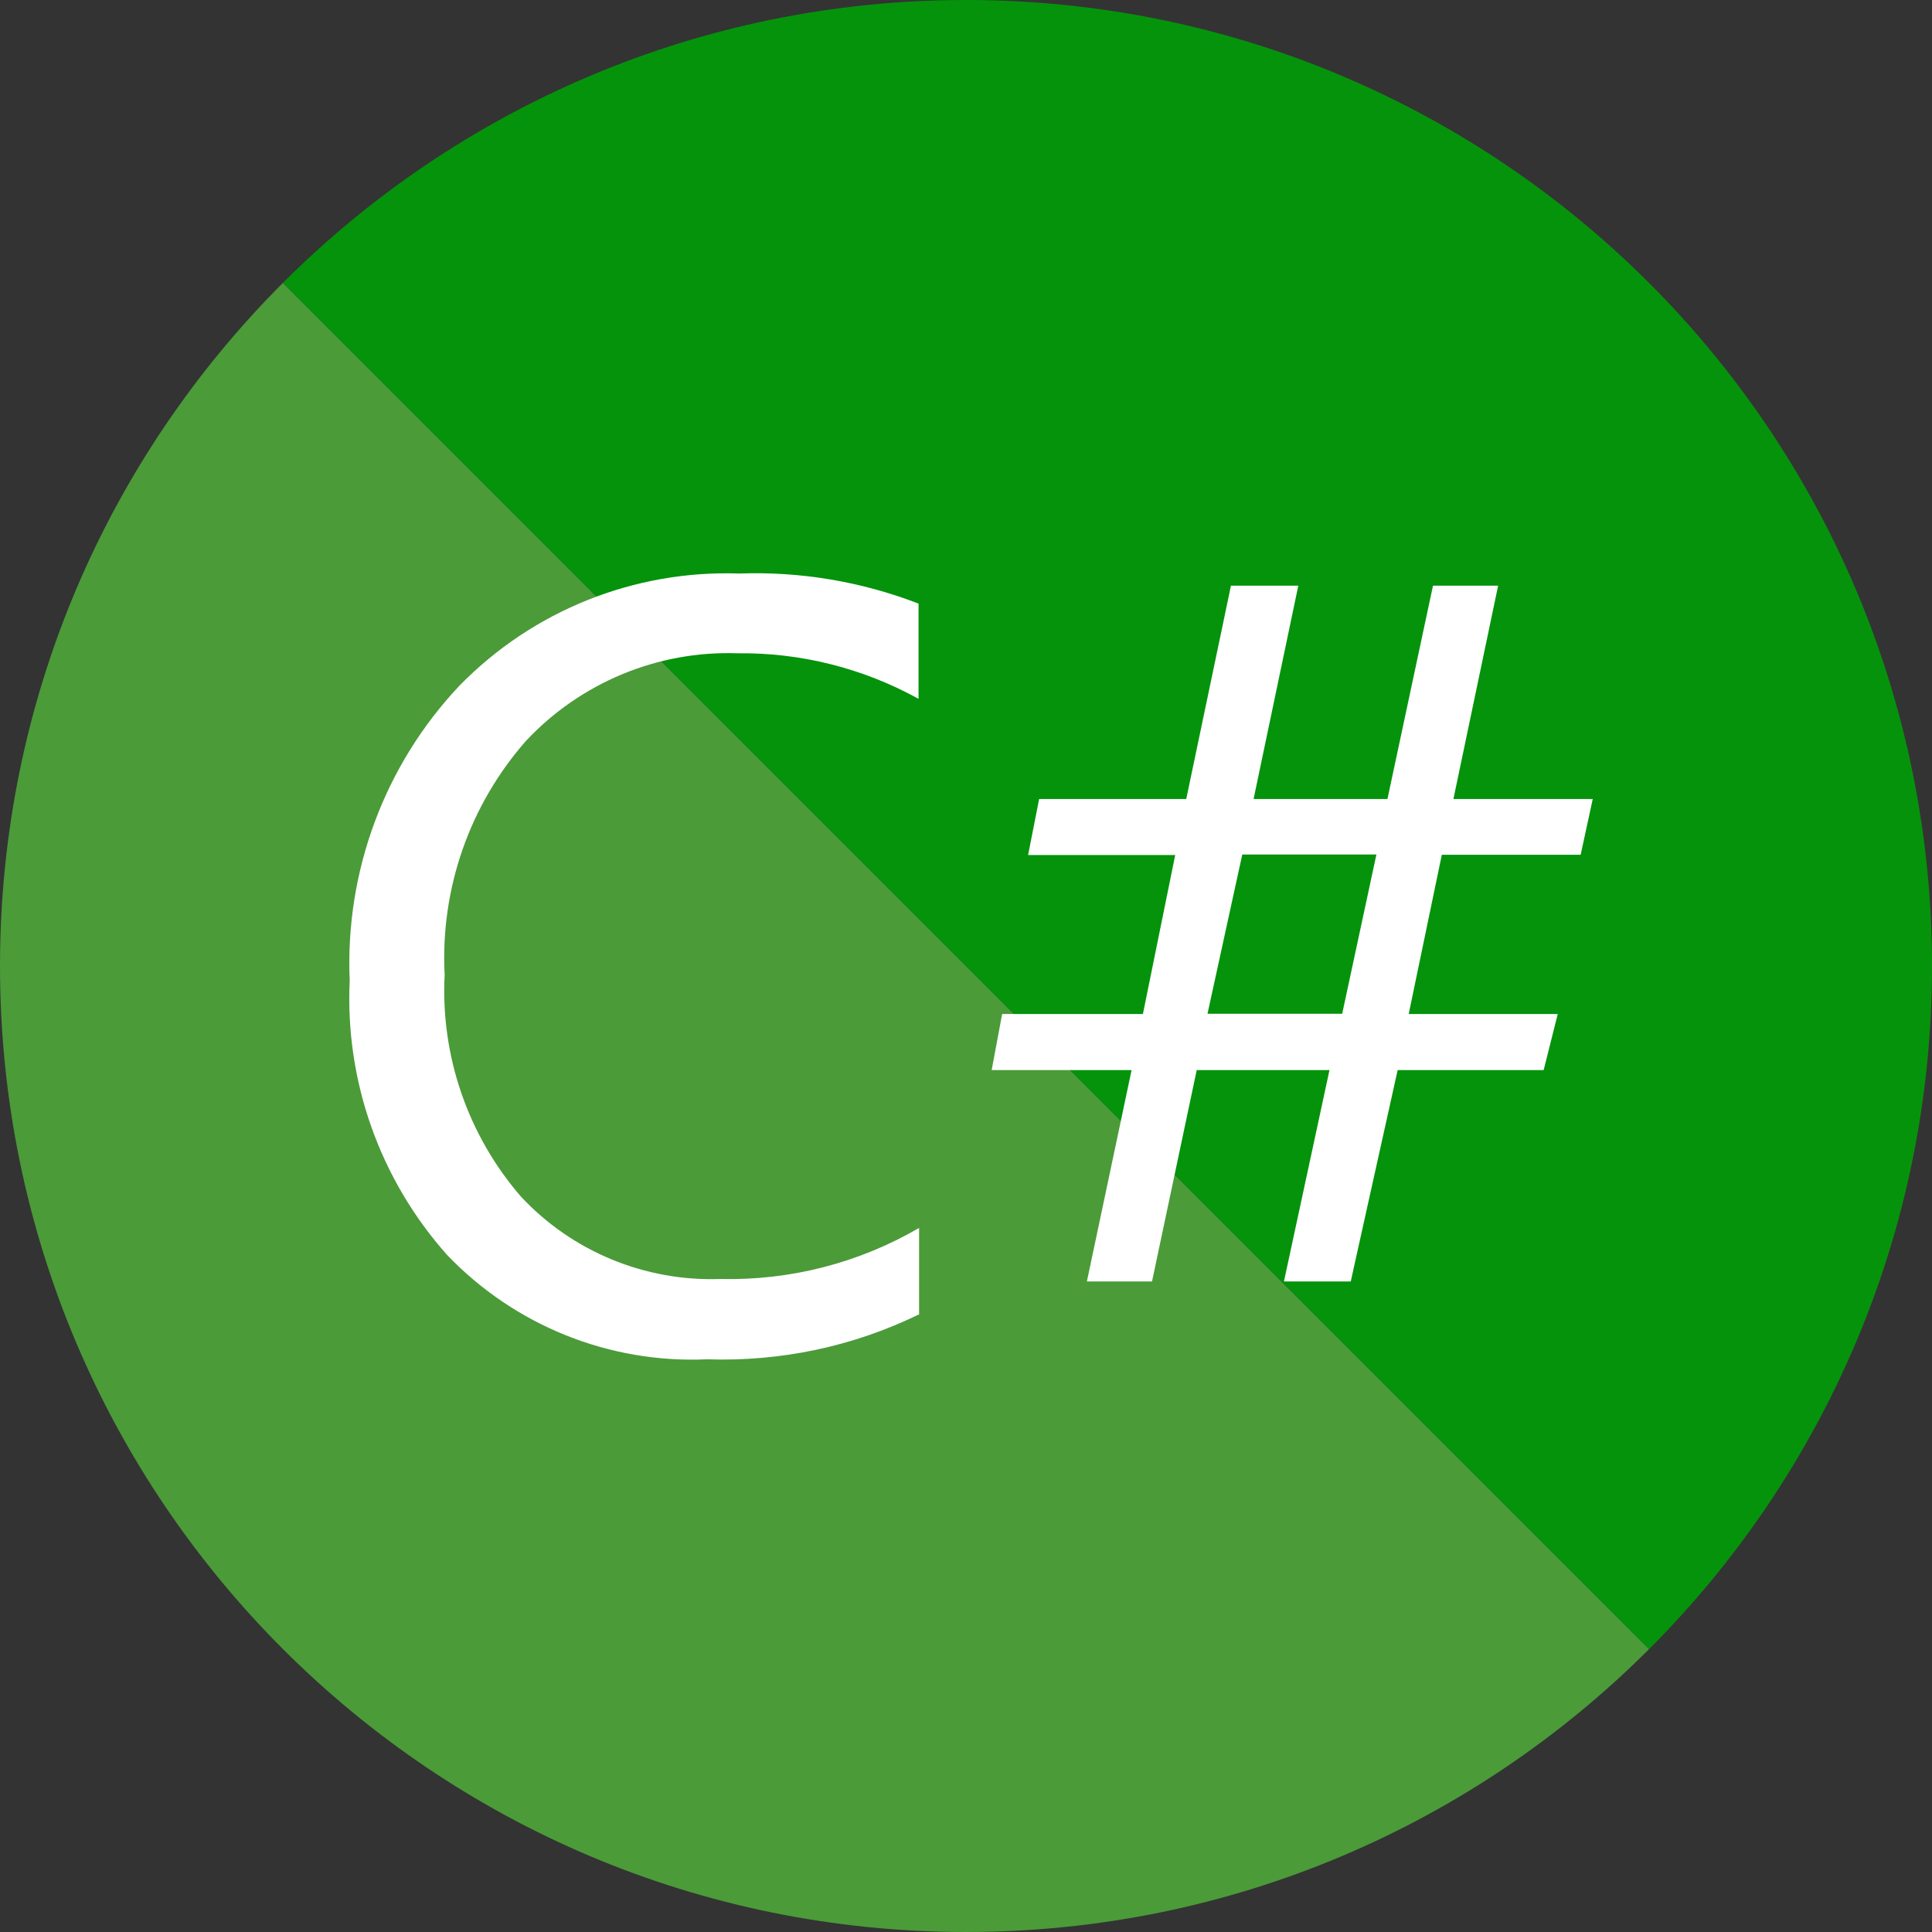 <?xml version="1.0" encoding="UTF-8"?><svg xmlns="http://www.w3.org/2000/svg" viewBox="0 0 70 70"><rect x="0" y="0" width="70" height="70" fill="#333333" stroke="none"/><defs><style>.d{fill:#fff;}.e{fill:#05930c;}.f{fill:#4b9b39;}</style></defs><g id="a"/><g id="b"><g id="c"><g><g><path class="f" d="M0,35c0,19.33,15.67,35,35,35,9.66,0,18.42-3.92,24.75-10.25L10.25,10.25C3.92,16.58,0,25.33,0,35Z"/><path class="e" d="M35,0C25.34,0,16.58,3.92,10.25,10.25L59.75,59.75c6.33-6.33,10.25-15.08,10.25-24.75C70,15.67,54.33,0,35,0Z"/></g><g><path class="d" d="M33.28,47.63c-2.38,1.16-5.01,1.71-7.66,1.62-3.54,.16-6.97-1.22-9.42-3.78-2.43-2.73-3.7-6.29-3.53-9.94-.17-3.95,1.26-7.81,3.98-10.69,2.66-2.72,6.33-4.19,10.13-4.06,2.22-.08,4.43,.29,6.5,1.09v3.45c-2.01-1.11-4.27-1.68-6.56-1.65-2.89-.1-5.68,1.06-7.66,3.17-2.05,2.33-3.11,5.37-2.95,8.48-.15,2.93,.84,5.81,2.76,8.03,1.86,2,4.51,3.09,7.24,2.99,2.52,.06,5.01-.58,7.19-1.85v3.15Z"/><path class="d" d="M57.71,28.94l-.44,2.03h-5.03l-1.2,5.77h5.4l-.51,2.03h-5.29l-1.7,7.66h-2.42l1.65-7.66h-4.81l-1.62,7.66h-2.36l1.62-7.66h-5.07l.38-2.03h5.1l1.17-5.76h-5.33l.4-2.03h5.33l1.62-7.73h2.44l-1.62,7.73h4.85l1.65-7.73h2.36l-1.62,7.73h5.05Zm-7.84,2.02h-4.86l-1.26,5.77h4.88l1.24-5.77Z"/></g></g></g></g></svg>